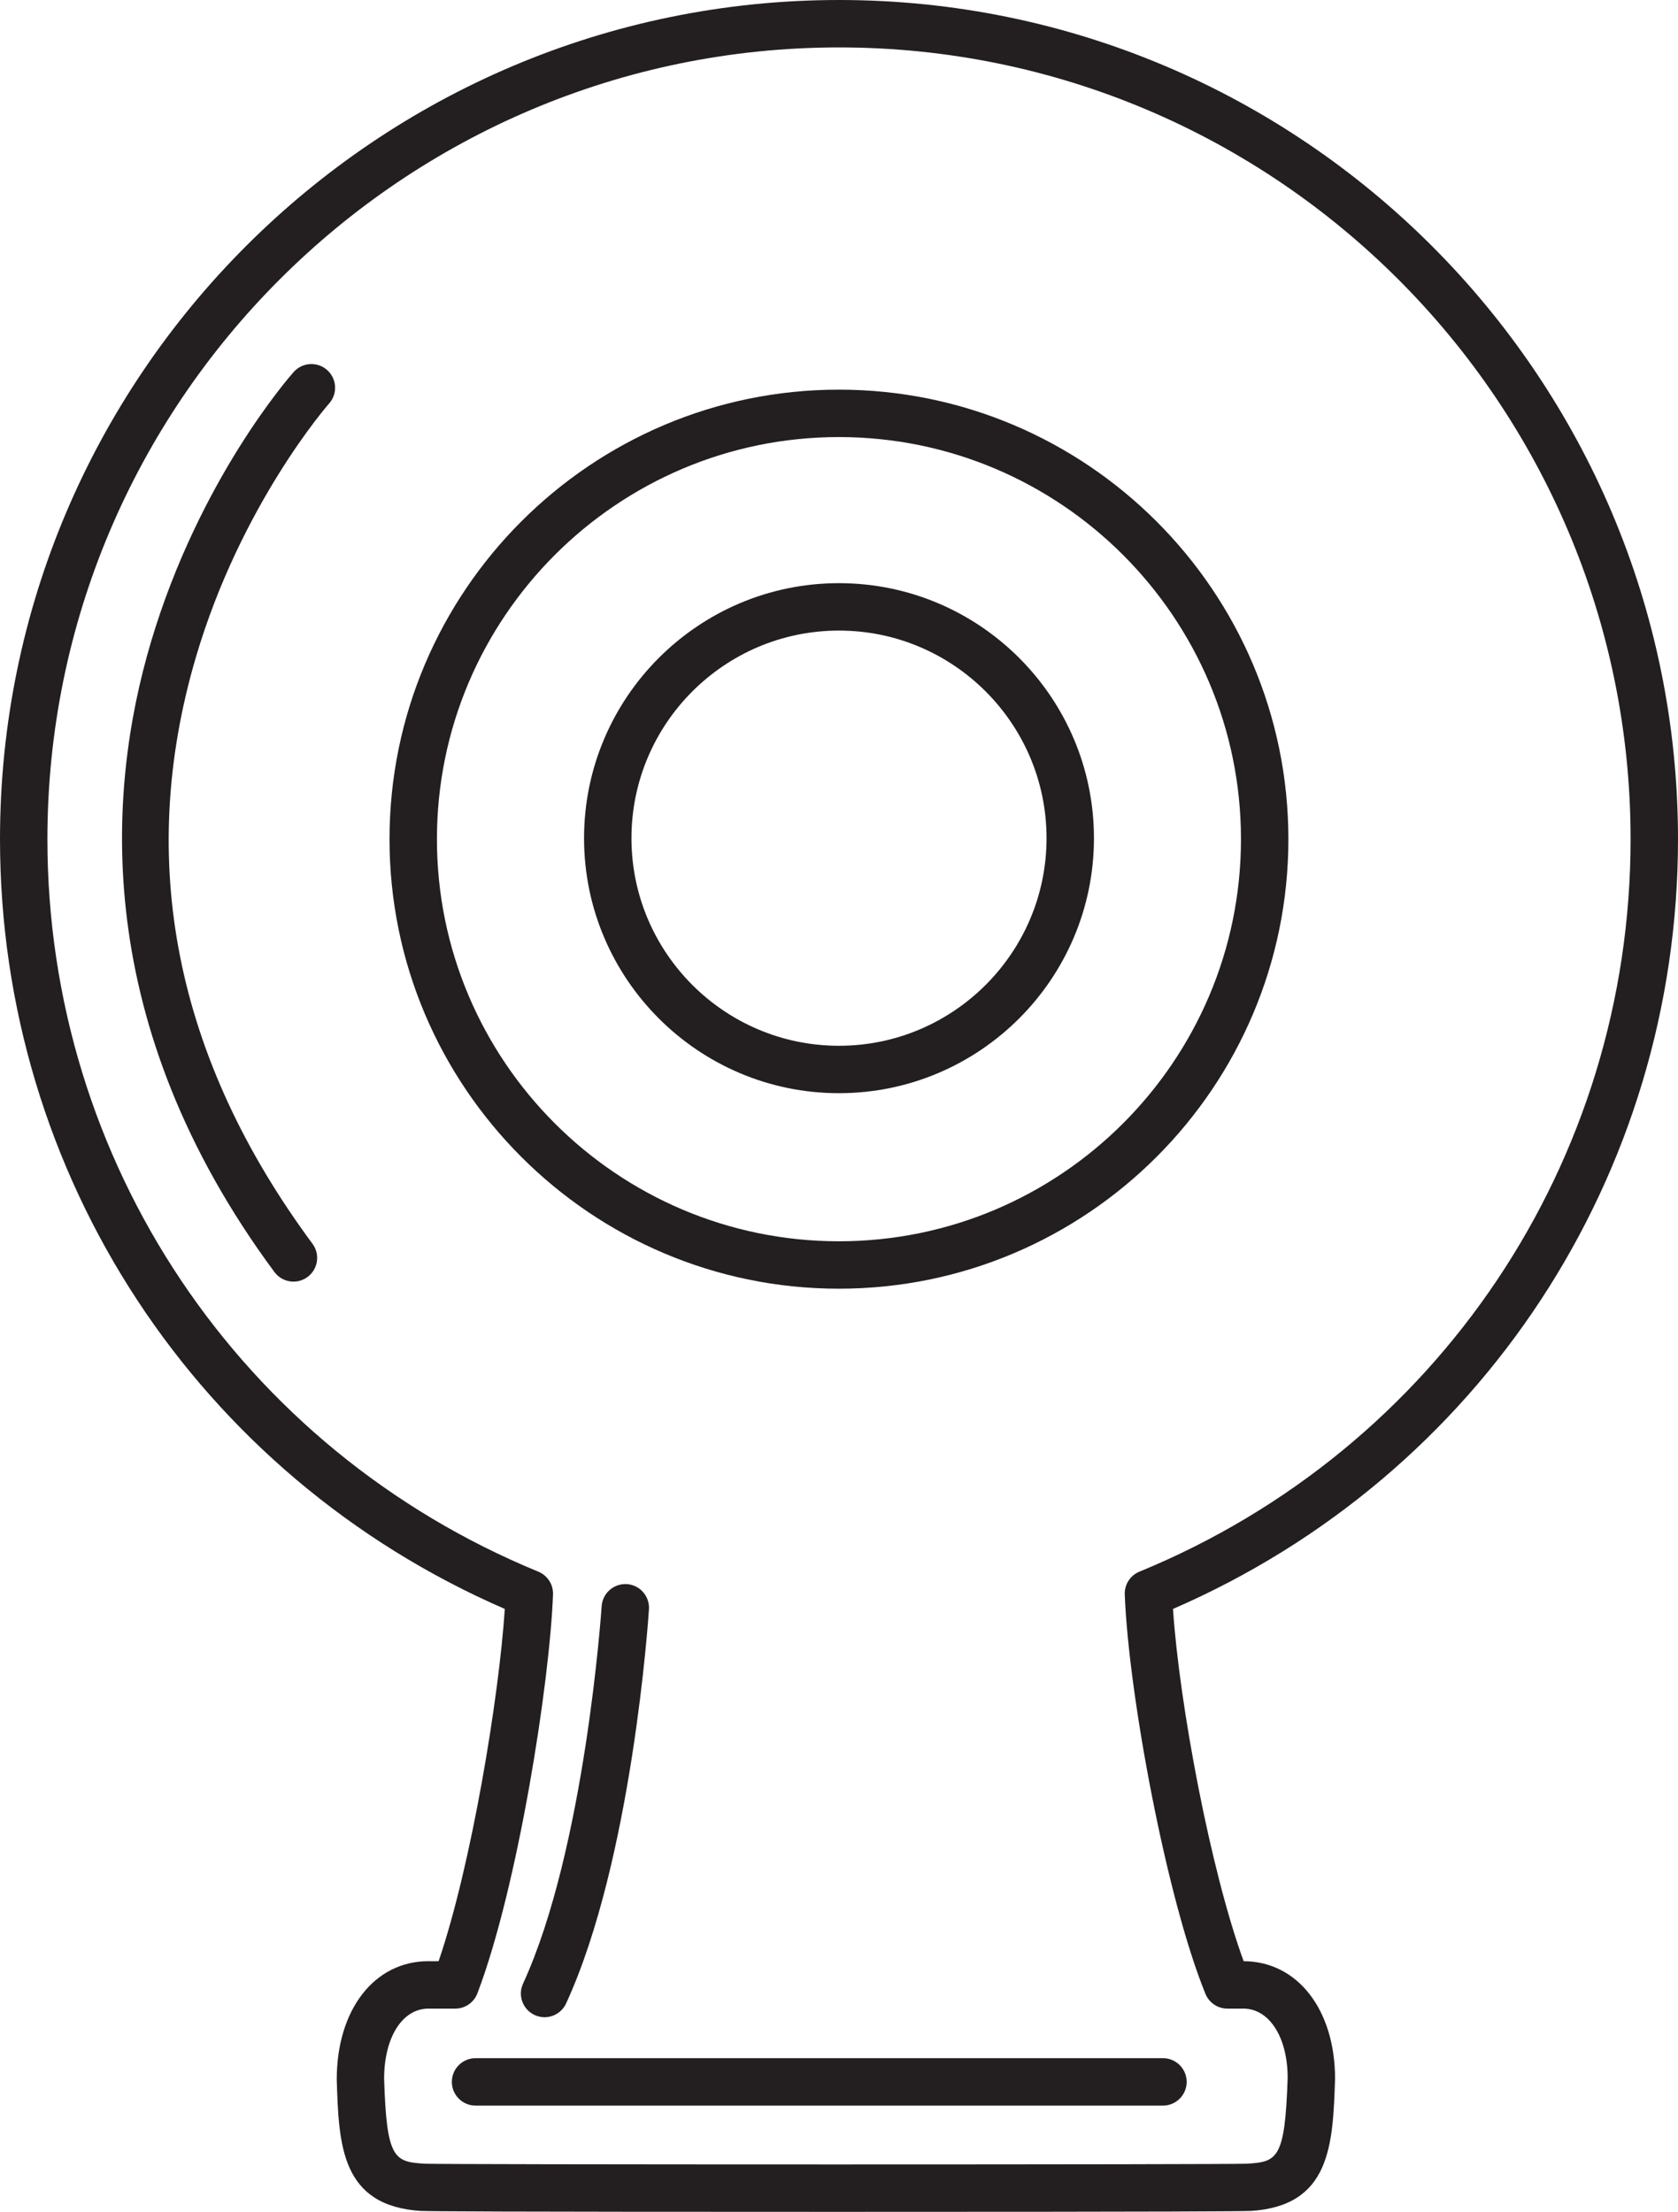 <?xml version="1.0" encoding="iso-8859-1"?>
<!-- Generator: Adobe Illustrator 18.0.0, SVG Export Plug-In . SVG Version: 6.00 Build 0)  -->
<!DOCTYPE svg PUBLIC "-//W3C//DTD SVG 1.1//EN" "http://www.w3.org/Graphics/SVG/1.1/DTD/svg11.dtd">
<svg version="1.1" id="Capa_1" xmlns="http://www.w3.org/2000/svg" xmlns:xlink="http://www.w3.org/1999/xlink" x="0px" y="0px"
	 viewBox="0 0 141.582 186.594" style="enable-background:new 0 0 141.582 186.594;" xml:space="preserve">
<g>
	<path style="fill:#231F20;" d="M141.582,70.793C141.582,31.758,109.828,0,70.796,0C31.759,0,0,31.758,0,70.793
		c0,28.347,16.67,53.682,42.593,64.938c-0.487,7.428-2.81,21.599-5.585,29.717c-0.39,0-0.614,0.001-0.641,0.002l-0.221-0.004
		c-4.554,0-7.734,4.08-7.733,9.983c0.171,5.5,0.332,10.696,7.178,11.093l0-0.007c0.811,0.031,5.367,0.078,34.936,0.078
		c29.569,0,34.114-0.046,34.93-0.078v0.007c6.83-0.396,7.004-5.589,7.189-11.155c0-5.83-3.17-9.904-7.712-9.92
		c-2.796-7.643-5.426-21.671-5.962-29.716C124.905,124.474,141.582,99.14,141.582,70.793z M96.14,132.586
		c-0.776,0.318-1.271,1.088-1.238,1.926c0.324,8.456,3.53,25.664,6.809,33.692c0.307,0.751,1.037,1.242,1.849,1.243l1.188,0.002
		c0.021,0,0.139-0.002,0.159-0.003c2.202,0,3.739,2.435,3.74,5.854c-0.228,6.786-0.844,7.08-3.421,7.229
		c-0.012,0.001-0.023,0.002-0.035,0.003c-1.018,0.036-15.535,0.062-34.665,0.062s-33.647-0.026-34.67-0.062
		c-0.012-0.001-0.023-0.002-0.035-0.003c-2.583-0.149-3.201-0.442-3.411-7.161c0-3.486,1.536-5.921,3.734-5.921l0.175,0.003
		c0.126-0.001,0.868-0.002,2.092-0.002c0.83,0,1.574-0.513,1.869-1.288c3.418-8.979,6.104-26.199,6.38-33.649
		c0.031-0.838-0.463-1.605-1.238-1.924C20.26,122.242,4,97.986,4,70.793C4,33.963,33.964,4,70.796,4
		c36.826,0,66.786,29.963,66.786,66.793C137.582,97.986,121.315,122.241,96.14,132.586z"/>
	<path style="fill:#231F20;" d="M70.784,32.871c-20.908,0-37.918,17.012-37.918,37.922s17.01,37.922,37.918,37.922
		c20.911,0,37.924-17.012,37.924-37.922S91.695,32.871,70.784,32.871z M70.784,104.715c-18.703,0-33.918-15.217-33.918-33.922
		c0-18.704,15.215-33.922,33.918-33.922c18.706,0,33.924,15.218,33.924,33.922C104.708,89.498,89.49,104.715,70.784,104.715z"/>
	<path style="fill:#231F20;" d="M70.786,49.196c-11.858,0-21.506,9.651-21.506,21.515c0,11.861,9.647,21.511,21.506,21.511
		c11.864,0,21.517-9.649,21.517-21.511C92.303,58.848,82.65,49.196,70.786,49.196z M70.786,88.222
		c-9.653,0-17.506-7.855-17.506-17.511c0-9.657,7.853-17.515,17.506-17.515c9.659,0,17.517,7.857,17.517,17.515
		C88.303,80.366,80.445,88.222,70.786,88.222z"/>
	<path style="fill:#231F20;" d="M24.78,31.381c-0.323,0.363-7.964,9.054-12.043,22.78c-3.779,12.715-5.039,32.257,10.416,53.146
		c0.393,0.53,0.997,0.811,1.609,0.811c0.414,0,0.831-0.128,1.188-0.393c0.888-0.656,1.075-1.909,0.418-2.797
		C14.783,89.271,11.472,72.623,16.526,55.45c3.802-12.917,11.169-21.328,11.243-21.411c0.733-0.825,0.659-2.088-0.166-2.822
		C26.779,30.483,25.515,30.557,24.78,31.381z"/>
	<path style="fill:#231F20;" d="M45.114,169.989c0.271,0.125,0.555,0.184,0.834,0.184c0.757,0,1.481-0.432,1.818-1.164
		c5.554-12.069,6.934-32.388,6.99-33.247c0.072-1.102-0.763-2.054-1.865-2.126c-1.097-0.068-2.054,0.764-2.126,1.865
		c-0.014,0.203-1.39,20.442-6.632,31.836C43.671,168.34,44.11,169.528,45.114,169.989z"/>
	<path style="fill:#231F20;" d="M38.125,175.629c0,1.104,0.896,2,2,2h58c1.104,0,2-0.896,2-2s-0.896-2-2-2h-58
		C39.02,173.629,38.125,174.524,38.125,175.629z"/>
</g>
<g>
</g>
<g>
</g>
<g>
</g>
<g>
</g>
<g>
</g>
<g>
</g>
<g>
</g>
<g>
</g>
<g>
</g>
<g>
</g>
<g>
</g>
<g>
</g>
<g>
</g>
<g>
</g>
<g>
</g>
</svg>
